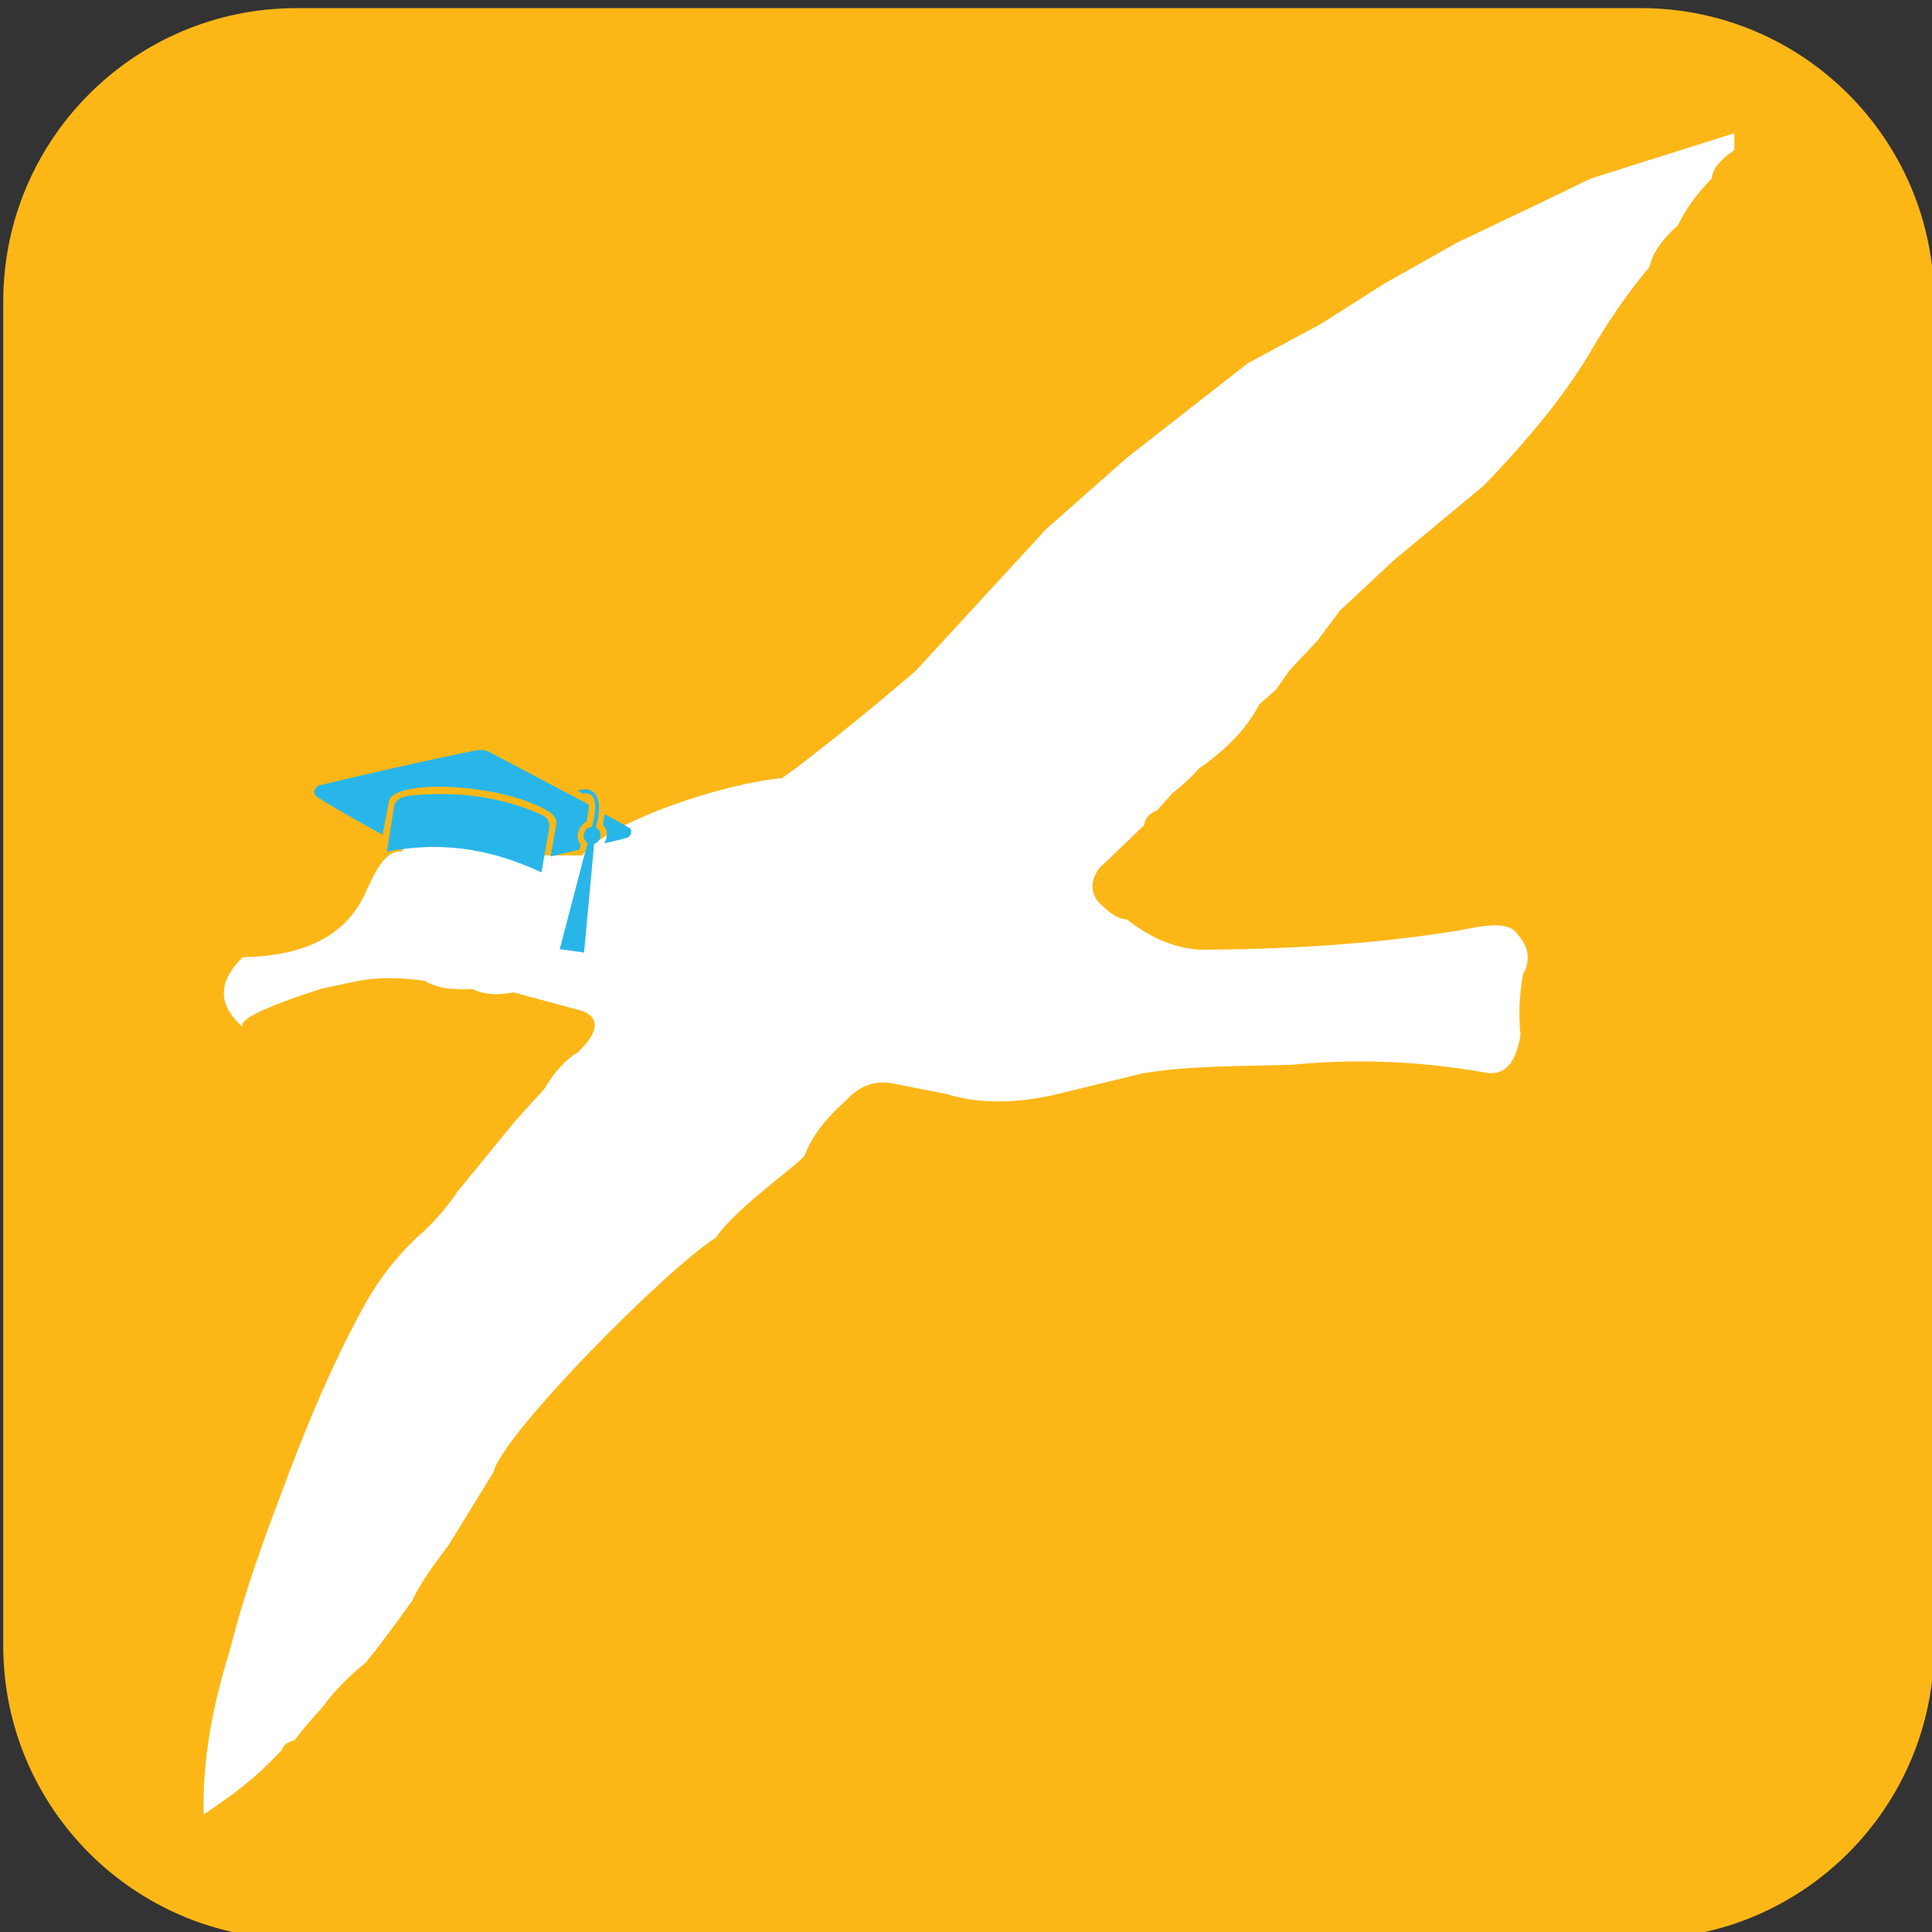 <?xml version="1.0" encoding="UTF-8" standalone="no"?>
<!DOCTYPE svg PUBLIC "-//W3C//DTD SVG 1.1//EN" "http://www.w3.org/Graphics/SVG/1.1/DTD/svg11.dtd">
<svg width="100%" height="100%" viewBox="0 0 1000 1000" version="1.1" xmlns="http://www.w3.org/2000/svg" xmlns:xlink="http://www.w3.org/1999/xlink" xml:space="preserve" style="fill-rule:evenodd;clip-rule:evenodd;stroke-linejoin:round;stroke-miterlimit:1.414;">
    <rect x="0" y="0" width="1000" height="1000" fill="#333333" stroke="none"/>
    <g transform="matrix(0.976,0,0,0.976,4438.6,11034.7)">
        <g transform="matrix(1.024,0,0,1.024,-4546.02,-11271.5)">
            <path d="M1000,122.326C1000,38.516 931.957,-29.528 848.146,-29.528L151.854,-29.528C68.043,-29.528 0,38.516 0,122.326L0,818.619C0,902.429 68.043,970.472 151.854,970.472L848.146,970.472C931.957,970.472 1000,902.429 1000,818.619L1000,122.326Z" style="fill:rgb(252,183,23);"/>
        </g>
        <g transform="matrix(1,0,0,1,-11761,-25407.4)">
            <path d="M7342,14646C7330.44,14636 7326.95,14623.6 7342,14609C7372.89,14608.4 7396.07,14598.9 7407,14575C7412.3,14563.1 7417.81,14552.2 7426,14553C7430.31,14548.4 7435.17,14545.3 7442,14547C7447.07,14545.1 7452.09,14544.8 7457,14548C7466.15,14546.6 7474.22,14548.7 7481,14555L7522,14555C7537.2,14536.2 7598.02,14516.7 7628,14514L7635,14509C7656.66,14492.4 7677.99,14475.1 7699,14457L7768,14382L7811,14344L7875,14294L7914,14273L7947,14252L7986,14230L8028,14210L8057,14196L8133,14172L8133,14181C8126.17,14185.5 8121.69,14190.4 8121,14196C8113.17,14204.1 8107.09,14212.4 8103,14221C8094.86,14228 8089.69,14235.4 8088,14243C8078.74,14253.7 8068.7,14268 8059,14284C8044.39,14309.7 8023.61,14334.6 8000,14359L7953,14398L7924,14425L7912,14441L7897,14457L7890,14467L7881,14475C7874.38,14488 7863.21,14499.1 7849,14509C7844.3,14514.2 7839.62,14518.6 7835,14522L7827,14531C7822.7,14532.7 7820.43,14535.4 7820,14539L7796,14562C7792.24,14567.7 7790.77,14573.6 7796,14580C7800.26,14583.9 7804.16,14588.3 7811,14589C7822.03,14597.7 7834.33,14603.8 7849,14605C7894.7,14604.9 7940.38,14602.2 7986,14595C7999.6,14592.3 8013.45,14589.2 8018.38,14597.2C8023.17,14602.8 8025.57,14609.3 8021,14618C8019.07,14628.2 8018.47,14639 8019.6,14650.3C8017.3,14664.4 8011.72,14672.6 8000,14670C7968.17,14664.5 7934.75,14662.5 7898.83,14666C7872.07,14666.9 7844.87,14666.3 7819.13,14670.6L7771.88,14682.1C7750.02,14686.9 7731.34,14686.5 7715.44,14681.6L7687.59,14676.1C7677.6,14674 7669.1,14677 7661.98,14684.9C7651.86,14693.8 7644.03,14703.4 7640,14714C7638.62,14717.5 7602.48,14742.7 7593.07,14757.6C7566.71,14774.1 7479.3,14862.5 7475,14882L7451,14921C7443.96,14930.5 7436.63,14939.9 7432,14950C7423.44,14962.1 7415.2,14973.2 7407.4,14982.9C7398.89,14989.8 7390.8,14997.7 7383.53,15007.6C7378.89,15012.4 7374.13,15018.3 7369.36,15024.3C7365.98,15025.1 7363.54,15026.6 7362.61,15029.6C7353.61,15038.9 7344.84,15048 7321.27,15063.6C7320.52,15034.3 7326.17,15005.5 7335.04,14976.9C7341.45,14951.3 7349.96,14926.5 7359.25,14901.8C7366.22,14883.4 7383.24,14835.2 7407.01,14792.7C7416.69,14775.4 7428.96,14762 7438.28,14754.1C7445.06,14747.5 7451.07,14740.6 7455.86,14733.3L7486.72,14695.6L7502.11,14678.6C7507.63,14669.2 7513.58,14663 7519.88,14659.3C7530.63,14648.8 7531.59,14641.5 7522.51,14637.6L7485.56,14627.6C7476.74,14629.4 7469.63,14628.8 7464.07,14625.9C7454.69,14626.3 7445.69,14625.9 7438.46,14621.5C7427.01,14620 7415.41,14619.2 7403.07,14621.6L7383.64,14625.7C7351.47,14636.1 7339.56,14642.5 7342,14646Z" style="fill:white;"/>
        </g>
        <g transform="matrix(0.258,-0.032,0.032,0.259,-7339.05,-14302.5)">
            <path d="M10214.4,14450.4L10223,14457.5C10249,14456 10253.7,14478.1 10233.9,14526.8C10214.7,14526.9 10209,14548.3 10221.1,14558L10138.2,14765.4L10186.6,14778.3L10234.2,14561.5C10250.5,14558.7 10254.9,14537.4 10241.5,14529C10269.3,14465.8 10245,14443 10214.4,14450.4ZM9812.7,14525.5C9941.02,14516.9 10037.3,14554.4 10120.4,14606L10146,14523.1C10152,14503.8 10146,14496.1 10132,14488C10053.4,14441 9966.04,14420.5 9872.55,14418.3C9852.71,14418.6 9839.48,14425.1 9836.88,14441.5L9812.7,14525.5ZM9808.29,14490.3L9828.89,14426.3C9830.99,14418.6 9835.64,14413.6 9847.4,14410C9904.72,14390.8 10076,14425.2 10152.9,14486.9C10159.7,14494 10164.3,14501.7 10163.1,14510.9L10142.7,14576.3L10202.5,14569.6L10206.8,14560C10197.4,14544.6 10204.3,14523.8 10224.8,14514.3L10232.8,14487C10234.1,14481.5 10230,14478.8 10227.7,14477L10046,14351C10036.9,14343.8 10025.6,14342.8 10012.9,14343.9C9905.66,14352.2 9798.75,14363.1 9691.98,14375C9682.26,14377.4 9677.57,14389.9 9682.29,14394.7C9701.15,14413.6 9808.29,14490.3 9808.29,14490.3ZM10263.2,14504.3L10256.6,14524.9C10265.6,14537 10263.8,14549.9 10255.1,14563.1C10255.1,14563.1 10292.7,14559.5 10302.5,14557.5C10311.5,14555.6 10316.5,14543.2 10308.2,14537.2C10299.4,14530.7 10263.2,14504.3 10263.2,14504.3Z" style="fill:rgb(40,182,233);"/>
        </g>
    </g>
</svg>
